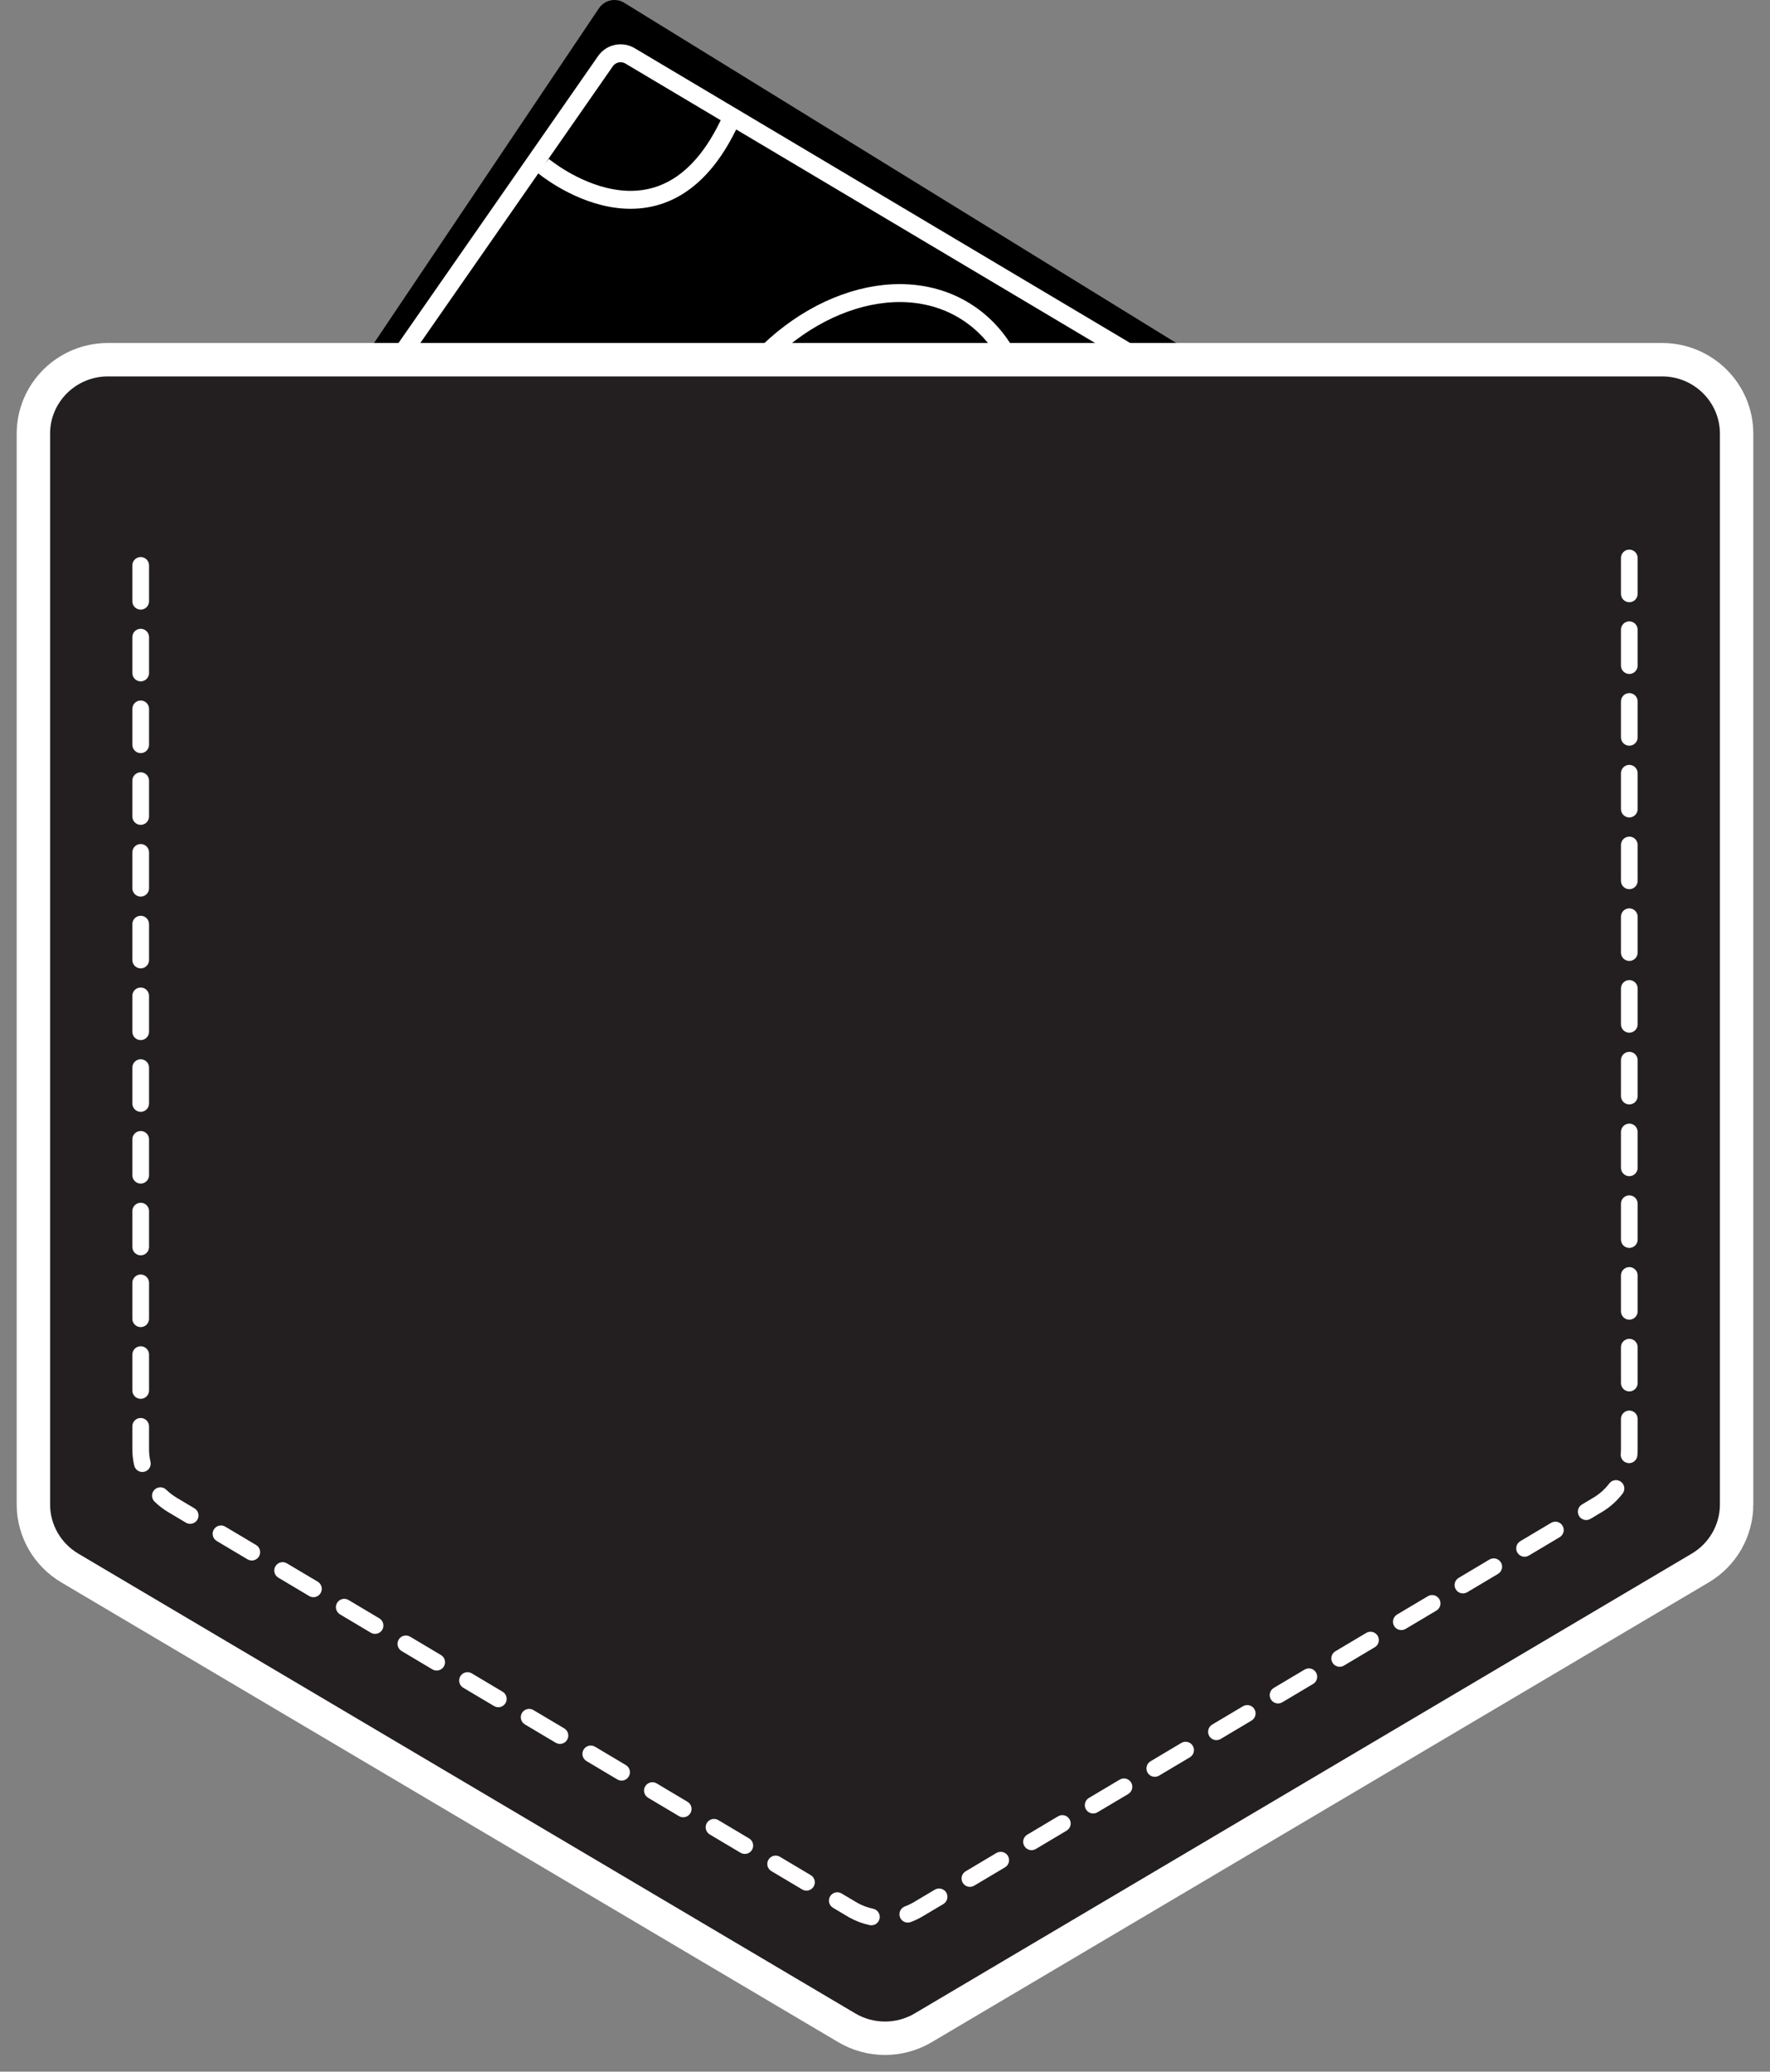 <?xml version="1.0" encoding="UTF-8" standalone="no"?>
<svg width="53px" height="62px" viewBox="0 0 53 62" version="1.1" xmlns="http://www.w3.org/2000/svg" xmlns:xlink="http://www.w3.org/1999/xlink">
    <rect x="0" y="0" width="53" height="62" fill="#808080" stroke="none"/>
    <!-- Generator: Sketch 47.1 (45422) - http://www.bohemiancoding.com/sketch -->
    <title>Page 1</title>
    <desc>Created with Sketch.</desc>
    <defs></defs>
    <g id="Symbols" stroke="none" stroke-width="1" fill="none" fill-rule="evenodd">
        <g id="img-logo-k" transform="translate(-18, -15)">
            <g id="Group-4">
                <g id="Page-1" transform="translate(19, 15)">
                    <path d="M9.739,10.952 L16.932,0.251 C17.102,-0.002 17.435,-0.075 17.692,0.084 L35.864,11.277 C36.363,11.585 36.145,12.371 35.563,12.359 L10.198,11.867 C9.744,11.859 9.482,11.335 9.739,10.952" id="Fill-1" fill="#000000"></path>
                    <path d="M10.138,11.876 L17.129,1.831 C17.295,1.593 17.617,1.524 17.867,1.673 L35.471,12.141 C35.955,12.429 35.742,13.167 35.178,13.157 L10.582,12.733 C10.142,12.725 9.888,12.235 10.138,11.876 Z" id="Stroke-3" stroke="#FFFFFF" stroke-width="0.537"></path>
                    <path d="M28.519,16.809 C26.722,19.577 23.553,20.72 21.442,19.364 C19.332,18.008 19.078,14.664 20.875,11.897 C22.672,9.129 25.841,7.986 27.951,9.342 C30.062,10.699 30.316,14.042 28.519,16.809 Z" id="Stroke-5" stroke="#FFFFFF" stroke-width="0.537"></path>
                    <path d="M49.911,46.927 L26.643,60.688 C25.939,61.104 25.061,61.104 24.357,60.688 L1.09,46.927 C0.414,46.527 0,45.804 0,45.024 L0,12.979 C0,11.757 0.999,10.765 2.232,10.765 L48.768,10.765 C50.001,10.765 51,11.757 51,12.979 L51,45.024 C51,45.804 50.587,46.527 49.911,46.927" id="Fill-7" stroke="#FFFFFF" fill="#231F20"></path>
                    <path d="M49.911,46.927 L26.643,60.688 C25.939,61.104 25.061,61.104 24.357,60.688 L1.09,46.927 C0.414,46.527 0,45.804 0,45.024 L0,12.979 C0,11.757 0.999,10.765 2.232,10.765 L48.768,10.765 C50.001,10.765 51,11.757 51,12.979 L51,45.024 C51,45.804 50.587,46.527 49.911,46.927 Z" id="Stroke-9"></path>
                    <path d="M15.26,4.96 C15.26,4.96 18.864,7.999 20.882,3.588" id="Stroke-11" stroke="#FFFFFF" stroke-width="0.537"></path>
                    <path d="M47.537,16.699 L47.537,17.773 C47.537,17.911 47.649,18.023 47.787,18.023 C47.925,18.023 48.037,17.911 48.037,17.773 L48.037,16.699 C48.037,16.561 47.925,16.449 47.787,16.449 C47.649,16.449 47.537,16.561 47.537,16.699 Z M47.537,18.846 L47.537,19.92 C47.537,20.058 47.649,20.17 47.787,20.17 C47.925,20.17 48.037,20.058 48.037,19.92 L48.037,18.846 C48.037,18.708 47.925,18.596 47.787,18.596 C47.649,18.596 47.537,18.708 47.537,18.846 Z M47.537,20.993 L47.537,22.067 C47.537,22.205 47.649,22.317 47.787,22.317 C47.925,22.317 48.037,22.205 48.037,22.067 L48.037,20.993 C48.037,20.855 47.925,20.743 47.787,20.743 C47.649,20.743 47.537,20.855 47.537,20.993 Z M47.537,23.141 L47.537,24.214 C47.537,24.352 47.649,24.464 47.787,24.464 C47.925,24.464 48.037,24.352 48.037,24.214 L48.037,23.141 C48.037,23.003 47.925,22.891 47.787,22.891 C47.649,22.891 47.537,23.003 47.537,23.141 Z M47.537,25.288 L47.537,26.361 C47.537,26.5 47.649,26.611 47.787,26.611 C47.925,26.611 48.037,26.5 48.037,26.361 L48.037,25.288 C48.037,25.15 47.925,25.038 47.787,25.038 C47.649,25.038 47.537,25.15 47.537,25.288 Z M47.537,27.435 L47.537,28.509 C47.537,28.647 47.649,28.759 47.787,28.759 C47.925,28.759 48.037,28.647 48.037,28.509 L48.037,27.435 C48.037,27.297 47.925,27.185 47.787,27.185 C47.649,27.185 47.537,27.297 47.537,27.435 Z M47.537,29.582 L47.537,30.656 C47.537,30.794 47.649,30.906 47.787,30.906 C47.925,30.906 48.037,30.794 48.037,30.656 L48.037,29.582 C48.037,29.444 47.925,29.332 47.787,29.332 C47.649,29.332 47.537,29.444 47.537,29.582 Z M47.537,31.729 L47.537,32.803 C47.537,32.941 47.649,33.053 47.787,33.053 C47.925,33.053 48.037,32.941 48.037,32.803 L48.037,31.729 C48.037,31.591 47.925,31.479 47.787,31.479 C47.649,31.479 47.537,31.591 47.537,31.729 Z M47.537,33.877 L47.537,34.95 C47.537,35.088 47.649,35.2 47.787,35.2 C47.925,35.2 48.037,35.088 48.037,34.95 L48.037,33.877 C48.037,33.739 47.925,33.627 47.787,33.627 C47.649,33.627 47.537,33.739 47.537,33.877 Z M47.537,36.024 L47.537,37.097 C47.537,37.236 47.649,37.347 47.787,37.347 C47.925,37.347 48.037,37.236 48.037,37.097 L48.037,36.024 C48.037,35.886 47.925,35.774 47.787,35.774 C47.649,35.774 47.537,35.886 47.537,36.024 Z M47.537,38.171 L47.537,39.245 C47.537,39.383 47.649,39.495 47.787,39.495 C47.925,39.495 48.037,39.383 48.037,39.245 L48.037,38.171 C48.037,38.033 47.925,37.921 47.787,37.921 C47.649,37.921 47.537,38.033 47.537,38.171 Z M47.537,40.318 L47.537,41.392 C47.537,41.53 47.649,41.642 47.787,41.642 C47.925,41.642 48.037,41.53 48.037,41.392 L48.037,40.318 C48.037,40.18 47.925,40.068 47.787,40.068 C47.649,40.068 47.537,40.18 47.537,40.318 Z M47.537,42.465 L47.537,43.367 C47.537,43.417 47.535,43.467 47.531,43.517 C47.519,43.654 47.62,43.776 47.758,43.788 C47.895,43.8 48.017,43.698 48.029,43.561 C48.035,43.497 48.037,43.432 48.037,43.367 L48.037,42.465 C48.037,42.327 47.925,42.215 47.787,42.215 C47.649,42.215 47.537,42.327 47.537,42.465 Z M47.189,44.395 C47.069,44.553 46.922,44.688 46.754,44.796 L46.368,45.027 C46.249,45.098 46.211,45.251 46.282,45.37 C46.352,45.488 46.506,45.527 46.624,45.456 L47.017,45.221 C47.241,45.078 47.431,44.902 47.587,44.699 C47.671,44.589 47.65,44.432 47.54,44.348 C47.43,44.264 47.273,44.285 47.189,44.395 Z M45.446,45.575 L44.523,46.124 C44.404,46.195 44.365,46.348 44.436,46.467 C44.506,46.586 44.66,46.625 44.779,46.554 L45.701,46.005 C45.82,45.934 45.859,45.781 45.788,45.662 C45.718,45.544 45.564,45.505 45.446,45.575 Z M43.6,46.673 L42.678,47.222 C42.559,47.293 42.52,47.446 42.591,47.565 C42.661,47.683 42.815,47.722 42.933,47.652 L43.856,47.103 C43.975,47.032 44.014,46.879 43.943,46.76 C43.872,46.642 43.719,46.603 43.6,46.673 Z M41.755,47.771 L40.832,48.32 C40.714,48.39 40.675,48.544 40.745,48.663 C40.816,48.781 40.969,48.82 41.088,48.75 L42.011,48.201 C42.129,48.13 42.168,47.977 42.098,47.858 C42.027,47.739 41.874,47.7 41.755,47.771 Z M39.91,48.869 L38.987,49.418 C38.868,49.488 38.829,49.642 38.9,49.76 C38.97,49.879 39.124,49.918 39.243,49.847 L40.165,49.298 C40.284,49.228 40.323,49.074 40.252,48.956 C40.182,48.837 40.028,48.798 39.91,48.869 Z M38.064,49.967 L37.142,50.515 C37.023,50.586 36.984,50.739 37.054,50.858 C37.125,50.977 37.278,51.016 37.397,50.945 L38.32,50.396 C38.438,50.326 38.477,50.172 38.407,50.054 C38.336,49.935 38.183,49.896 38.064,49.967 Z M36.219,51.064 L35.296,51.613 C35.178,51.684 35.139,51.837 35.209,51.956 C35.28,52.075 35.433,52.113 35.552,52.043 L36.474,51.494 C36.593,51.423 36.632,51.27 36.562,51.151 C36.491,51.033 36.338,50.994 36.219,51.064 Z M34.373,52.162 L33.451,52.711 C33.332,52.782 33.293,52.935 33.364,53.054 C33.434,53.172 33.588,53.211 33.706,53.141 L34.629,52.592 C34.748,52.521 34.787,52.368 34.716,52.249 C34.646,52.13 34.492,52.091 34.373,52.162 Z M32.528,53.26 L31.605,53.809 C31.487,53.879 31.448,54.033 31.518,54.151 C31.589,54.27 31.742,54.309 31.861,54.238 L32.784,53.69 C32.902,53.619 32.941,53.466 32.871,53.347 C32.8,53.228 32.647,53.189 32.528,53.26 Z M30.683,54.358 L29.76,54.907 C29.641,54.977 29.602,55.131 29.673,55.249 C29.744,55.368 29.897,55.407 30.016,55.336 L30.938,54.787 C31.057,54.717 31.096,54.563 31.025,54.445 C30.955,54.326 30.801,54.287 30.683,54.358 Z M28.837,55.455 L27.915,56.004 C27.796,56.075 27.757,56.228 27.828,56.347 C27.898,56.466 28.052,56.505 28.17,56.434 L29.093,55.885 C29.212,55.815 29.251,55.661 29.18,55.542 C29.11,55.424 28.956,55.385 28.837,55.455 Z M26.992,56.553 L26.372,56.922 C26.283,56.975 26.191,57.019 26.095,57.055 C25.966,57.103 25.9,57.247 25.948,57.376 C25.996,57.506 26.14,57.571 26.269,57.523 C26.393,57.477 26.513,57.42 26.627,57.352 L27.248,56.983 C27.366,56.912 27.405,56.759 27.335,56.64 C27.264,56.522 27.111,56.483 26.992,56.553 Z M25.145,57.124 C24.982,57.09 24.824,57.031 24.677,56.95 L24.198,56.666 C24.08,56.596 23.926,56.635 23.856,56.754 C23.785,56.873 23.825,57.026 23.944,57.096 L24.429,57.384 C24.626,57.493 24.83,57.569 25.041,57.614 C25.176,57.642 25.309,57.556 25.338,57.421 C25.366,57.286 25.28,57.153 25.145,57.124 Z M23.276,56.118 L22.353,55.569 C22.235,55.498 22.081,55.537 22.011,55.656 C21.94,55.774 21.979,55.928 22.098,55.998 L23.02,56.547 C23.139,56.618 23.293,56.579 23.363,56.46 C23.434,56.342 23.395,56.188 23.276,56.118 Z M21.431,55.02 L20.508,54.471 C20.389,54.4 20.236,54.439 20.165,54.558 C20.095,54.677 20.134,54.83 20.252,54.901 L21.175,55.449 C21.294,55.52 21.447,55.481 21.518,55.362 C21.588,55.244 21.549,55.09 21.431,55.02 Z M19.585,53.922 L18.663,53.373 C18.544,53.303 18.391,53.341 18.32,53.46 C18.249,53.579 18.288,53.732 18.407,53.803 L19.33,54.352 C19.448,54.422 19.602,54.383 19.672,54.265 C19.743,54.146 19.704,53.993 19.585,53.922 Z M17.74,52.824 L16.817,52.275 C16.699,52.205 16.545,52.244 16.475,52.362 C16.404,52.481 16.443,52.634 16.562,52.705 L17.484,53.254 C17.603,53.325 17.756,53.286 17.827,53.167 C17.898,53.048 17.859,52.895 17.74,52.824 Z M15.895,51.726 L14.972,51.178 C14.853,51.107 14.7,51.146 14.629,51.265 C14.559,51.383 14.598,51.537 14.716,51.607 L15.639,52.156 C15.758,52.227 15.911,52.188 15.982,52.069 C16.052,51.95 16.013,51.797 15.895,51.726 Z M14.049,50.629 L13.127,50.08 C13.008,50.009 12.854,50.048 12.784,50.167 C12.713,50.286 12.752,50.439 12.871,50.51 L13.794,51.058 C13.912,51.129 14.066,51.09 14.136,50.971 C14.207,50.853 14.168,50.699 14.049,50.629 Z M12.204,49.531 L11.281,48.982 C11.162,48.911 11.009,48.95 10.938,49.069 C10.868,49.188 10.907,49.341 11.026,49.412 L11.948,49.961 C12.067,50.031 12.22,49.992 12.291,49.874 C12.361,49.755 12.323,49.602 12.204,49.531 Z M10.358,48.433 L9.436,47.884 C9.317,47.814 9.164,47.853 9.093,47.971 C9.023,48.09 9.062,48.243 9.18,48.314 L10.103,48.863 C10.222,48.933 10.375,48.895 10.446,48.776 C10.516,48.657 10.477,48.504 10.358,48.433 Z M8.513,47.335 L7.59,46.787 C7.472,46.716 7.318,46.755 7.248,46.874 C7.177,46.992 7.216,47.146 7.335,47.216 L8.257,47.765 C8.376,47.836 8.53,47.797 8.6,47.678 C8.671,47.559 8.632,47.406 8.513,47.335 Z M6.668,46.238 L5.745,45.689 C5.626,45.618 5.473,45.657 5.402,45.776 C5.332,45.894 5.371,46.048 5.489,46.118 L6.412,46.667 C6.531,46.738 6.684,46.699 6.755,46.58 C6.825,46.462 6.786,46.308 6.668,46.238 Z M4.822,45.14 L4.292,44.825 C4.178,44.756 4.072,44.675 3.976,44.582 C3.877,44.486 3.719,44.488 3.623,44.587 C3.527,44.686 3.529,44.844 3.628,44.94 C3.751,45.06 3.888,45.166 4.037,45.254 L4.567,45.57 C4.685,45.64 4.839,45.601 4.909,45.483 C4.98,45.364 4.941,45.21 4.822,45.14 Z M3.506,43.747 C3.48,43.636 3.466,43.522 3.463,43.407 L3.463,42.687 C3.462,42.549 3.35,42.437 3.212,42.437 C3.074,42.437 2.962,42.549 2.963,42.687 L2.963,43.413 C2.967,43.567 2.985,43.715 3.019,43.859 C3.05,43.994 3.184,44.078 3.318,44.047 C3.453,44.016 3.537,43.882 3.506,43.747 Z M3.463,41.614 L3.463,40.54 C3.463,40.402 3.351,40.29 3.213,40.29 C3.075,40.29 2.963,40.402 2.963,40.54 L2.963,41.614 C2.963,41.752 3.075,41.864 3.213,41.864 C3.351,41.864 3.463,41.752 3.463,41.614 Z M3.463,39.467 L3.463,38.393 C3.463,38.255 3.351,38.143 3.213,38.143 C3.075,38.143 2.963,38.255 2.963,38.393 L2.963,39.467 C2.963,39.605 3.075,39.717 3.213,39.717 C3.351,39.717 3.463,39.605 3.463,39.467 Z M3.463,37.319 L3.463,36.246 C3.463,36.108 3.351,35.996 3.213,35.996 C3.075,35.996 2.963,36.108 2.963,36.246 L2.963,37.319 C2.963,37.457 3.075,37.569 3.213,37.569 C3.351,37.569 3.463,37.457 3.463,37.319 Z M3.463,35.172 L3.463,34.099 C3.463,33.96 3.351,33.849 3.213,33.849 C3.075,33.849 2.963,33.96 2.963,34.099 L2.963,35.172 C2.963,35.31 3.075,35.422 3.213,35.422 C3.351,35.422 3.463,35.31 3.463,35.172 Z M3.463,33.025 L3.463,31.951 C3.463,31.813 3.351,31.701 3.213,31.701 C3.075,31.701 2.963,31.813 2.963,31.951 L2.963,33.025 C2.963,33.163 3.075,33.275 3.213,33.275 C3.351,33.275 3.463,33.163 3.463,33.025 Z M3.463,30.878 L3.463,29.804 C3.463,29.666 3.351,29.554 3.213,29.554 C3.075,29.554 2.963,29.666 2.963,29.804 L2.963,30.878 C2.963,31.016 3.075,31.128 3.213,31.128 C3.351,31.128 3.463,31.016 3.463,30.878 Z M3.463,28.731 L3.463,27.657 C3.463,27.519 3.351,27.407 3.213,27.407 C3.075,27.407 2.963,27.519 2.963,27.657 L2.963,28.731 C2.963,28.869 3.075,28.981 3.213,28.981 C3.351,28.981 3.463,28.869 3.463,28.731 Z M3.463,26.583 L3.463,25.51 C3.463,25.372 3.351,25.26 3.213,25.26 C3.075,25.26 2.963,25.372 2.963,25.51 L2.963,26.583 C2.963,26.721 3.075,26.833 3.213,26.833 C3.351,26.833 3.463,26.721 3.463,26.583 Z M3.463,24.436 L3.463,23.363 C3.463,23.224 3.351,23.113 3.213,23.113 C3.075,23.113 2.963,23.224 2.963,23.363 L2.963,24.436 C2.963,24.574 3.075,24.686 3.213,24.686 C3.351,24.686 3.463,24.574 3.463,24.436 Z M3.463,22.289 L3.463,21.215 C3.463,21.077 3.351,20.965 3.213,20.965 C3.075,20.965 2.963,21.077 2.963,21.215 L2.963,22.289 C2.963,22.427 3.075,22.539 3.213,22.539 C3.351,22.539 3.463,22.427 3.463,22.289 Z M3.463,20.142 L3.463,19.068 C3.463,18.93 3.351,18.818 3.213,18.818 C3.075,18.818 2.963,18.93 2.963,19.068 L2.963,20.142 C2.963,20.28 3.075,20.392 3.213,20.392 C3.351,20.392 3.463,20.28 3.463,20.142 Z M3.463,17.995 L3.463,16.921 C3.463,16.783 3.351,16.671 3.213,16.671 C3.075,16.671 2.963,16.783 2.963,16.921 L2.963,17.995 C2.963,18.133 3.075,18.245 3.213,18.245 C3.351,18.245 3.463,18.133 3.463,17.995 Z" id="Stroke-15" fill="#FFFFFF" fill-rule="nonzero"></path>
                </g>
            </g>
        </g>
    </g>
</svg>